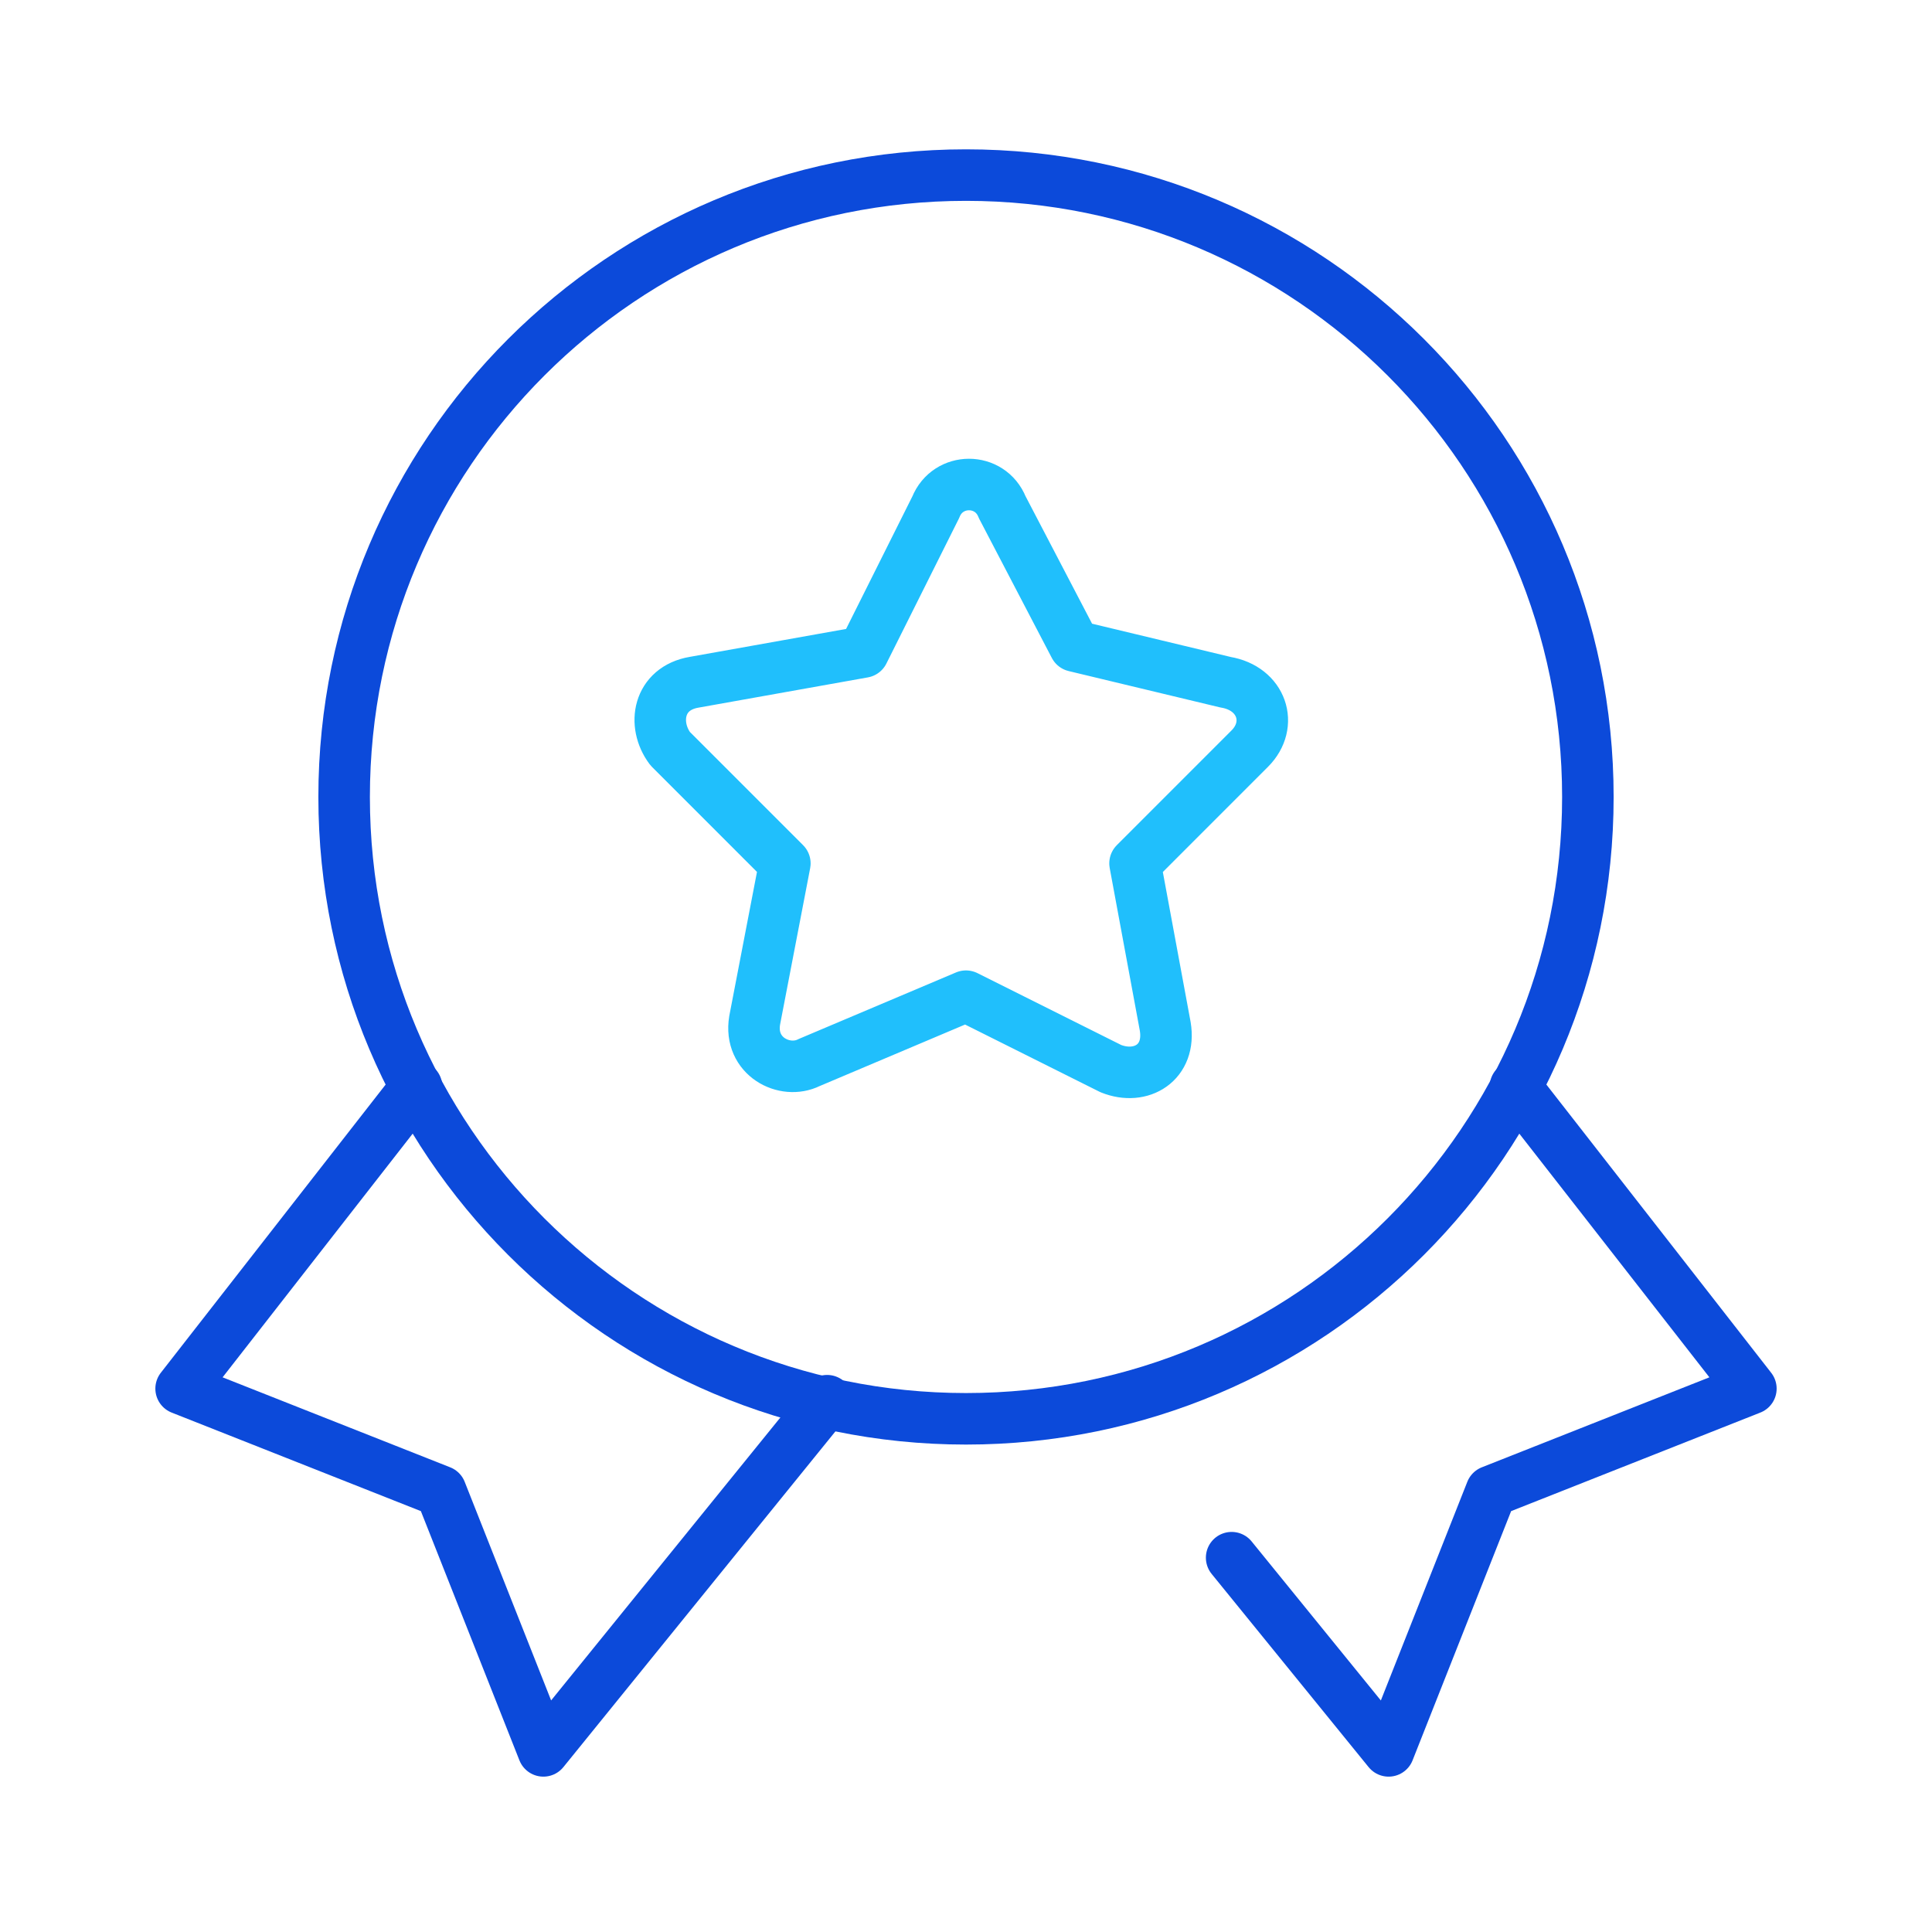 <svg width="75" height="75" viewBox="0 0 75 75" fill="none" xmlns="http://www.w3.org/2000/svg">
<path d="M37.5 55.078C50.833 55.078 61.641 44.27 61.641 30.938C61.641 17.605 50.833 6.797 37.5 6.797C24.168 6.797 13.359 17.605 13.359 30.938C13.359 44.27 24.168 55.078 37.5 55.078Z" stroke="#0C4ADA" stroke-width="2" stroke-miterlimit="10" stroke-linecap="round" stroke-linejoin="round"/>
<path d="M47.812 60.469L53.906 67.969L57.891 57.891L67.969 53.906L58.828 42.188" stroke="#0C4ADA" stroke-width="2" stroke-miterlimit="10" stroke-linecap="round" stroke-linejoin="round"/>
<path d="M32.109 54.375L21.094 67.969L17.109 57.891L7.031 53.906L16.172 42.188" stroke="#0C4ADA" stroke-width="2" stroke-miterlimit="10" stroke-linecap="round" stroke-linejoin="round"/>
<path d="M37.499 38.672L43.124 41.484C44.296 41.953 45.468 41.25 45.234 39.844L44.062 33.516L48.515 29.062C49.452 28.125 48.984 26.719 47.577 26.484L41.718 25.078L38.905 19.688C38.437 18.516 36.796 18.516 36.327 19.688L33.515 25.312L26.952 26.484C25.546 26.719 25.312 28.125 26.015 29.062L30.468 33.516L29.296 39.609C29.062 41.016 30.468 41.719 31.405 41.25L37.499 38.672Z" stroke="#20BFFC" stroke-width="2" stroke-miterlimit="10" stroke-linecap="round" stroke-linejoin="round"/>
</svg>
